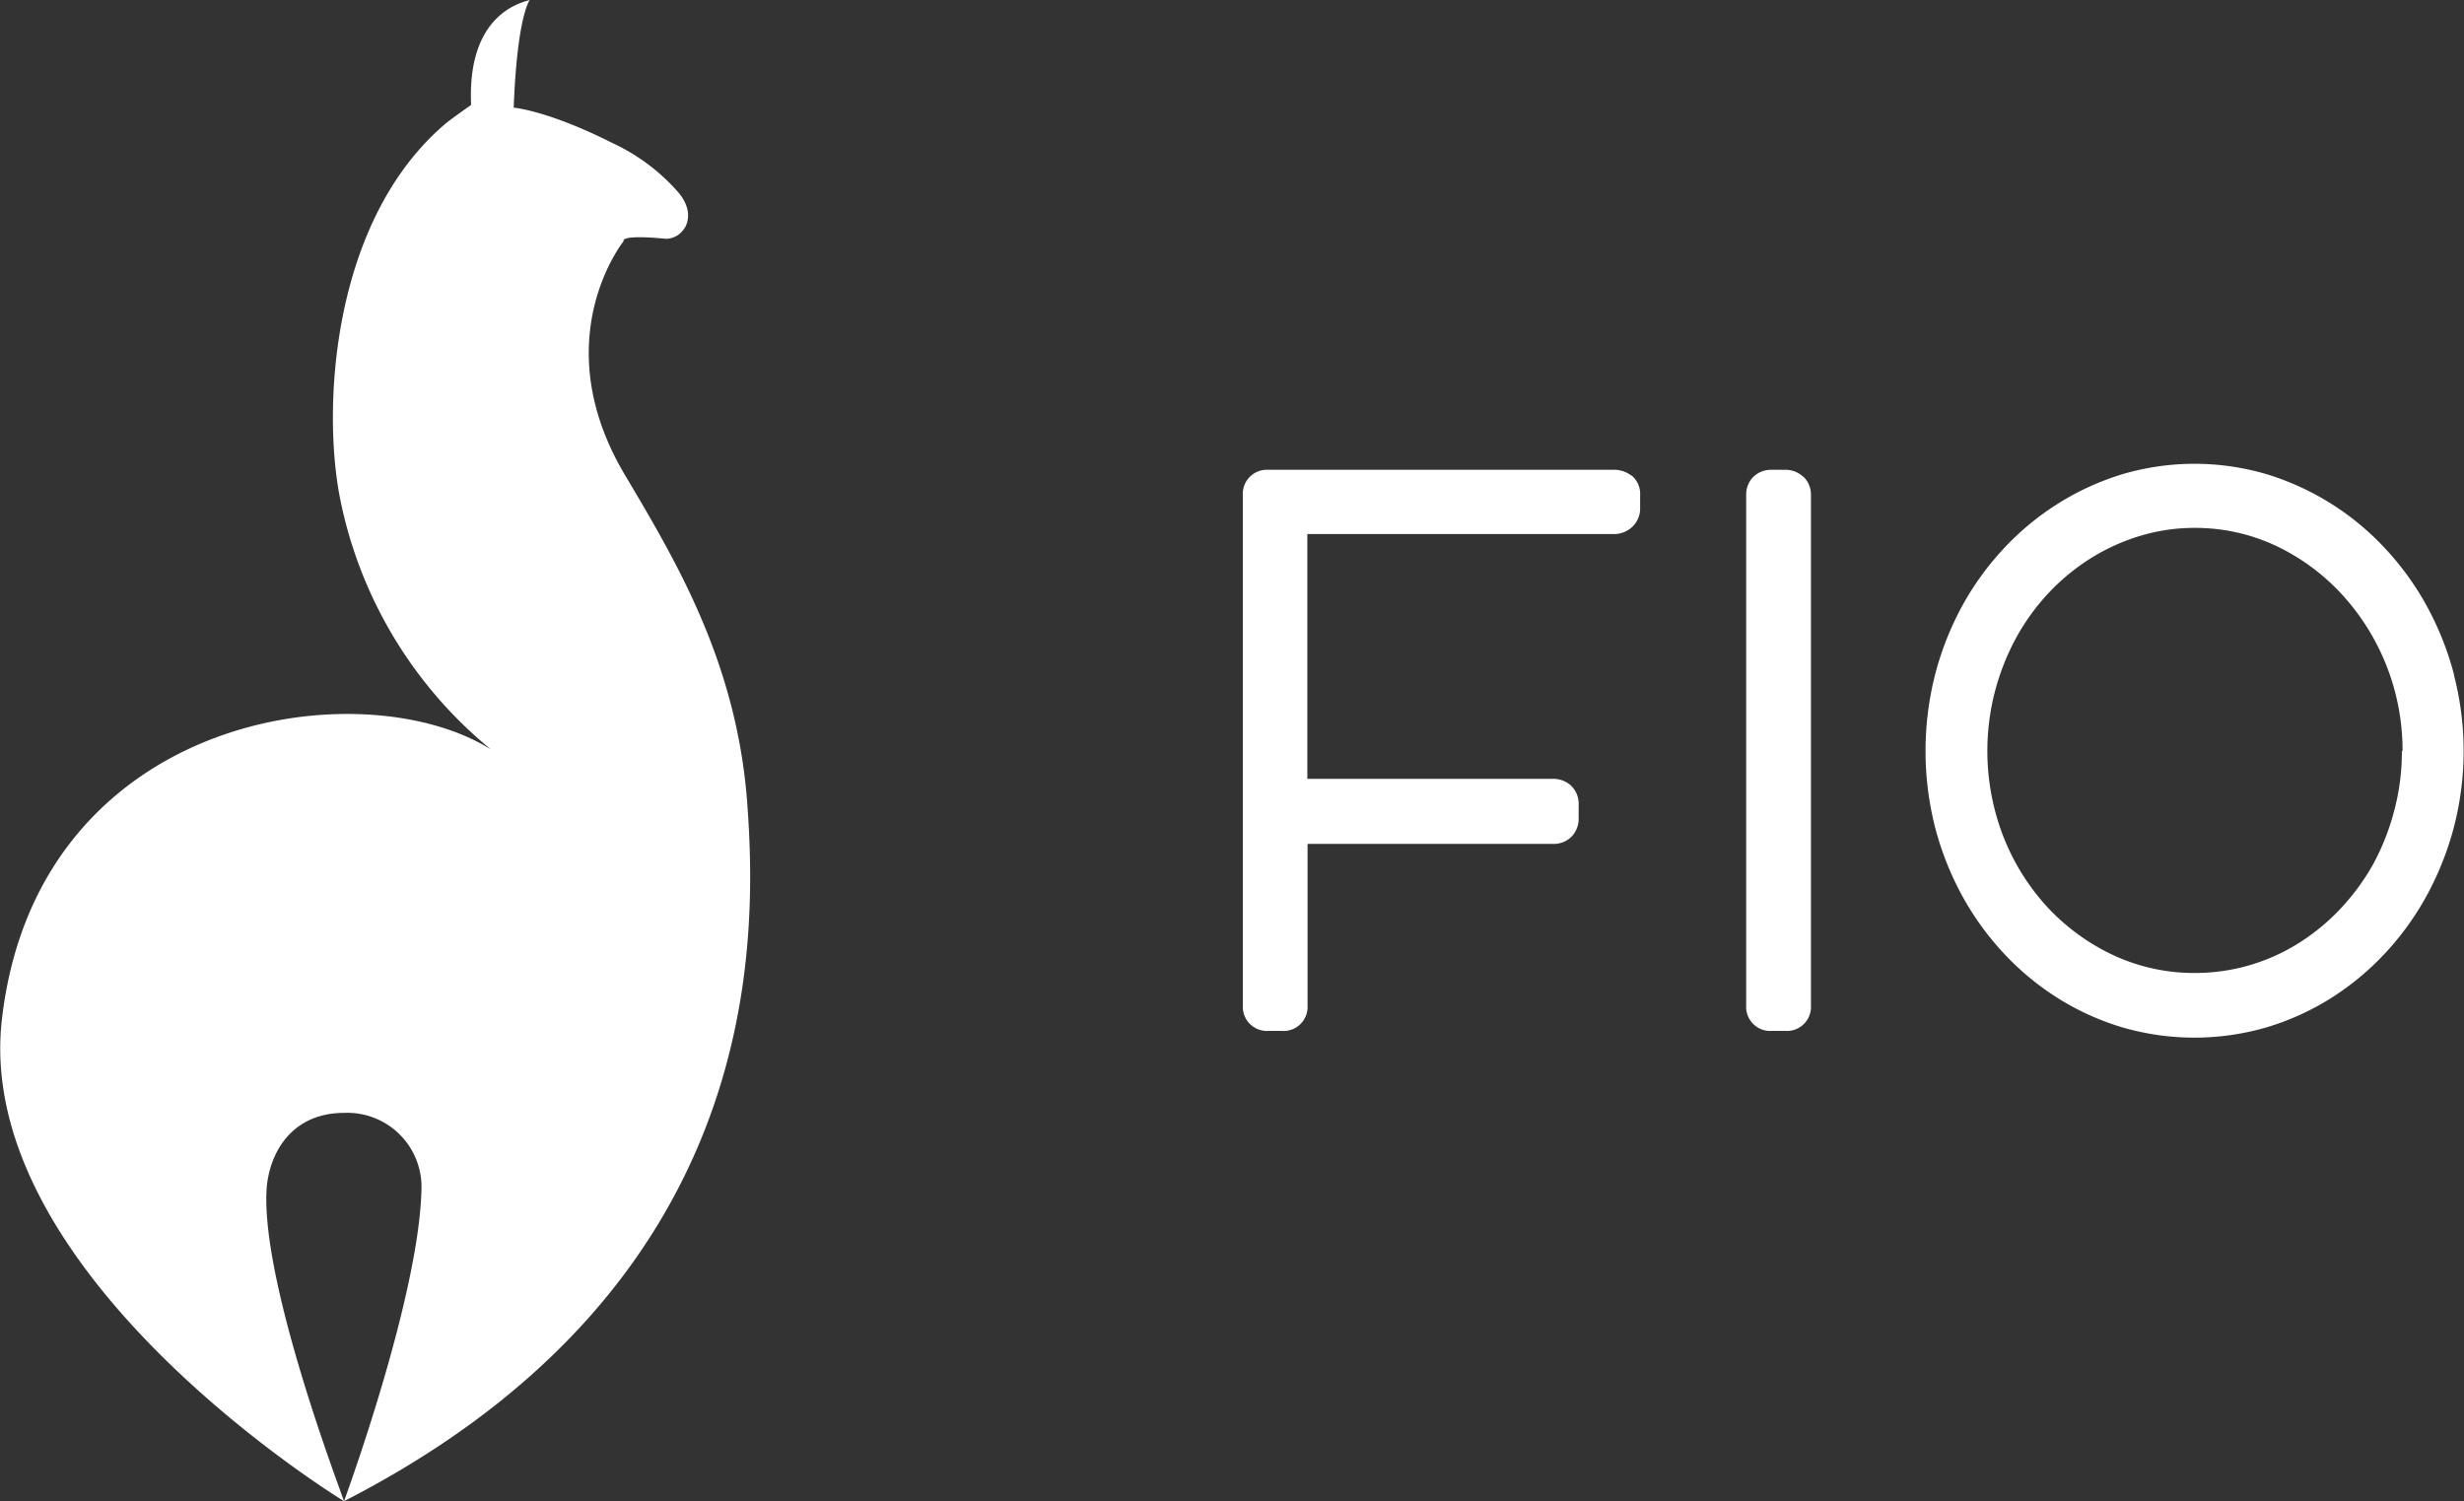 <svg id="Layer_1" data-name="Layer 1" xmlns="http://www.w3.org/2000/svg" viewBox="0 0 307.12 187.12"><rect x="0" y="0" width="307.12" height="187.12" fill="#333333" stroke="none"/><defs><style>.cls-1{fill:#fff;}</style></defs><title>logo</title><path class="cls-1" d="M973.52,226.76c.56-1.07.61-2.57-.8-4.29a24.7,24.7,0,0,0-8.24-6.2c-8.08-4.08-12.33-4.42-12.33-4.42.43-11.47,2-13.42,2-13.42-1.11.34-7.82,1.78-7.31,13.08,0,0-2.49,1.75-3.14,2.29-14.36,12.16-15.43,35.75-13.17,46.88a54.08,54.08,0,0,0,18.76,31.15c-16.23-10.11-56.48-4.37-60.92,33.56C884.59,357.34,931,385.55,931,385.55c-.68-2-10.27-27.17-9.66-38.74.23-4.26,2.84-9.66,9.68-9.66a9.25,9.25,0,0,1,9.63,9.66c-.35,13.48-9.65,38.74-9.65,38.74,51.79-26.54,51.62-68.55,50.26-87-1.31-17.7-9-30.37-15.33-41.06-9.91-16.81-.08-29-.08-29s-.64-.87,5.34-.29a2.78,2.78,0,0,0,2.29-1.4" transform="translate(-888.12 -198.43)"/><path class="cls-1" d="M1091.47,257.72a3.5,3.5,0,0,0-2.26-.73h-43a3,3,0,0,0-3.18,3.18V323.8a3,3,0,0,0,3.18,3.13h1.62a3,3,0,0,0,3.27-3.13V303.62h30.56a3.15,3.15,0,0,0,2.37-.93,3.22,3.22,0,0,0,.86-2.29v-1.62a3.18,3.18,0,0,0-1-2.47,3.3,3.3,0,0,0-2.26-.8h-30.56V265h38.12a3.31,3.31,0,0,0,2.36-.88,3.13,3.13,0,0,0,1-2.35v-1.57a3,3,0,0,0-1.06-2.5" transform="translate(-888.12 -198.43)"/><path class="cls-1" d="M1112.87,257.85a3.22,3.22,0,0,0-2.29-.86H1109a3.18,3.18,0,0,0-2.34.88,3.13,3.13,0,0,0-.89,2.3v63.58a3,3,0,0,0,3.23,3.18h1.61a3,3,0,0,0,3.23-3.18V260.17a3.07,3.07,0,0,0-.94-2.32" transform="translate(-888.12 -198.43)"/><path class="cls-1" d="M1194,282.53h0a37.94,37.94,0,0,0-3.38-8.53,35.64,35.64,0,0,0-5.23-7.23,33.8,33.8,0,0,0-6.78-5.6,33.35,33.35,0,0,0-8-3.64,31.76,31.76,0,0,0-17.92,0,33.45,33.45,0,0,0-8,3.64,33.85,33.85,0,0,0-6.79,5.6,35.64,35.64,0,0,0-5.23,7.23,37.69,37.69,0,0,0-3.36,8.54,38.67,38.67,0,0,0,0,19,37.63,37.63,0,0,0,3.36,8.51,35.71,35.71,0,0,0,5.23,7.24,33.91,33.91,0,0,0,6.79,5.6,32.51,32.51,0,0,0,8,3.61,32.17,32.17,0,0,0,17.9,0,32.75,32.75,0,0,0,8-3.61,34.14,34.14,0,0,0,6.78-5.6,35.43,35.43,0,0,0,5.23-7.24,38,38,0,0,0,3.38-8.51,37.78,37.78,0,0,0,0-19m-6.48,9.5a28.68,28.68,0,0,1-.94,7.37A29.73,29.73,0,0,1,1184,306a28.32,28.32,0,0,1-4.08,5.62,26.42,26.42,0,0,1-5.24,4.34,24.22,24.22,0,0,1-13,3.75,23.81,23.81,0,0,1-10-2.15,26.69,26.69,0,0,1-8.24-5.92,28.11,28.11,0,0,1-5.57-8.82,29.54,29.54,0,0,1-1.1-18.18,30,30,0,0,1,2.62-6.66,27.73,27.73,0,0,1,4.05-5.61,26.53,26.53,0,0,1,5.26-4.34,25.41,25.41,0,0,1,6.16-2.8,23.35,23.35,0,0,1,6.82-1,23.65,23.65,0,0,1,10,2.18,26.65,26.65,0,0,1,8.24,6,28.74,28.74,0,0,1,7.66,19.65" transform="translate(-888.12 -198.43)"/></svg>